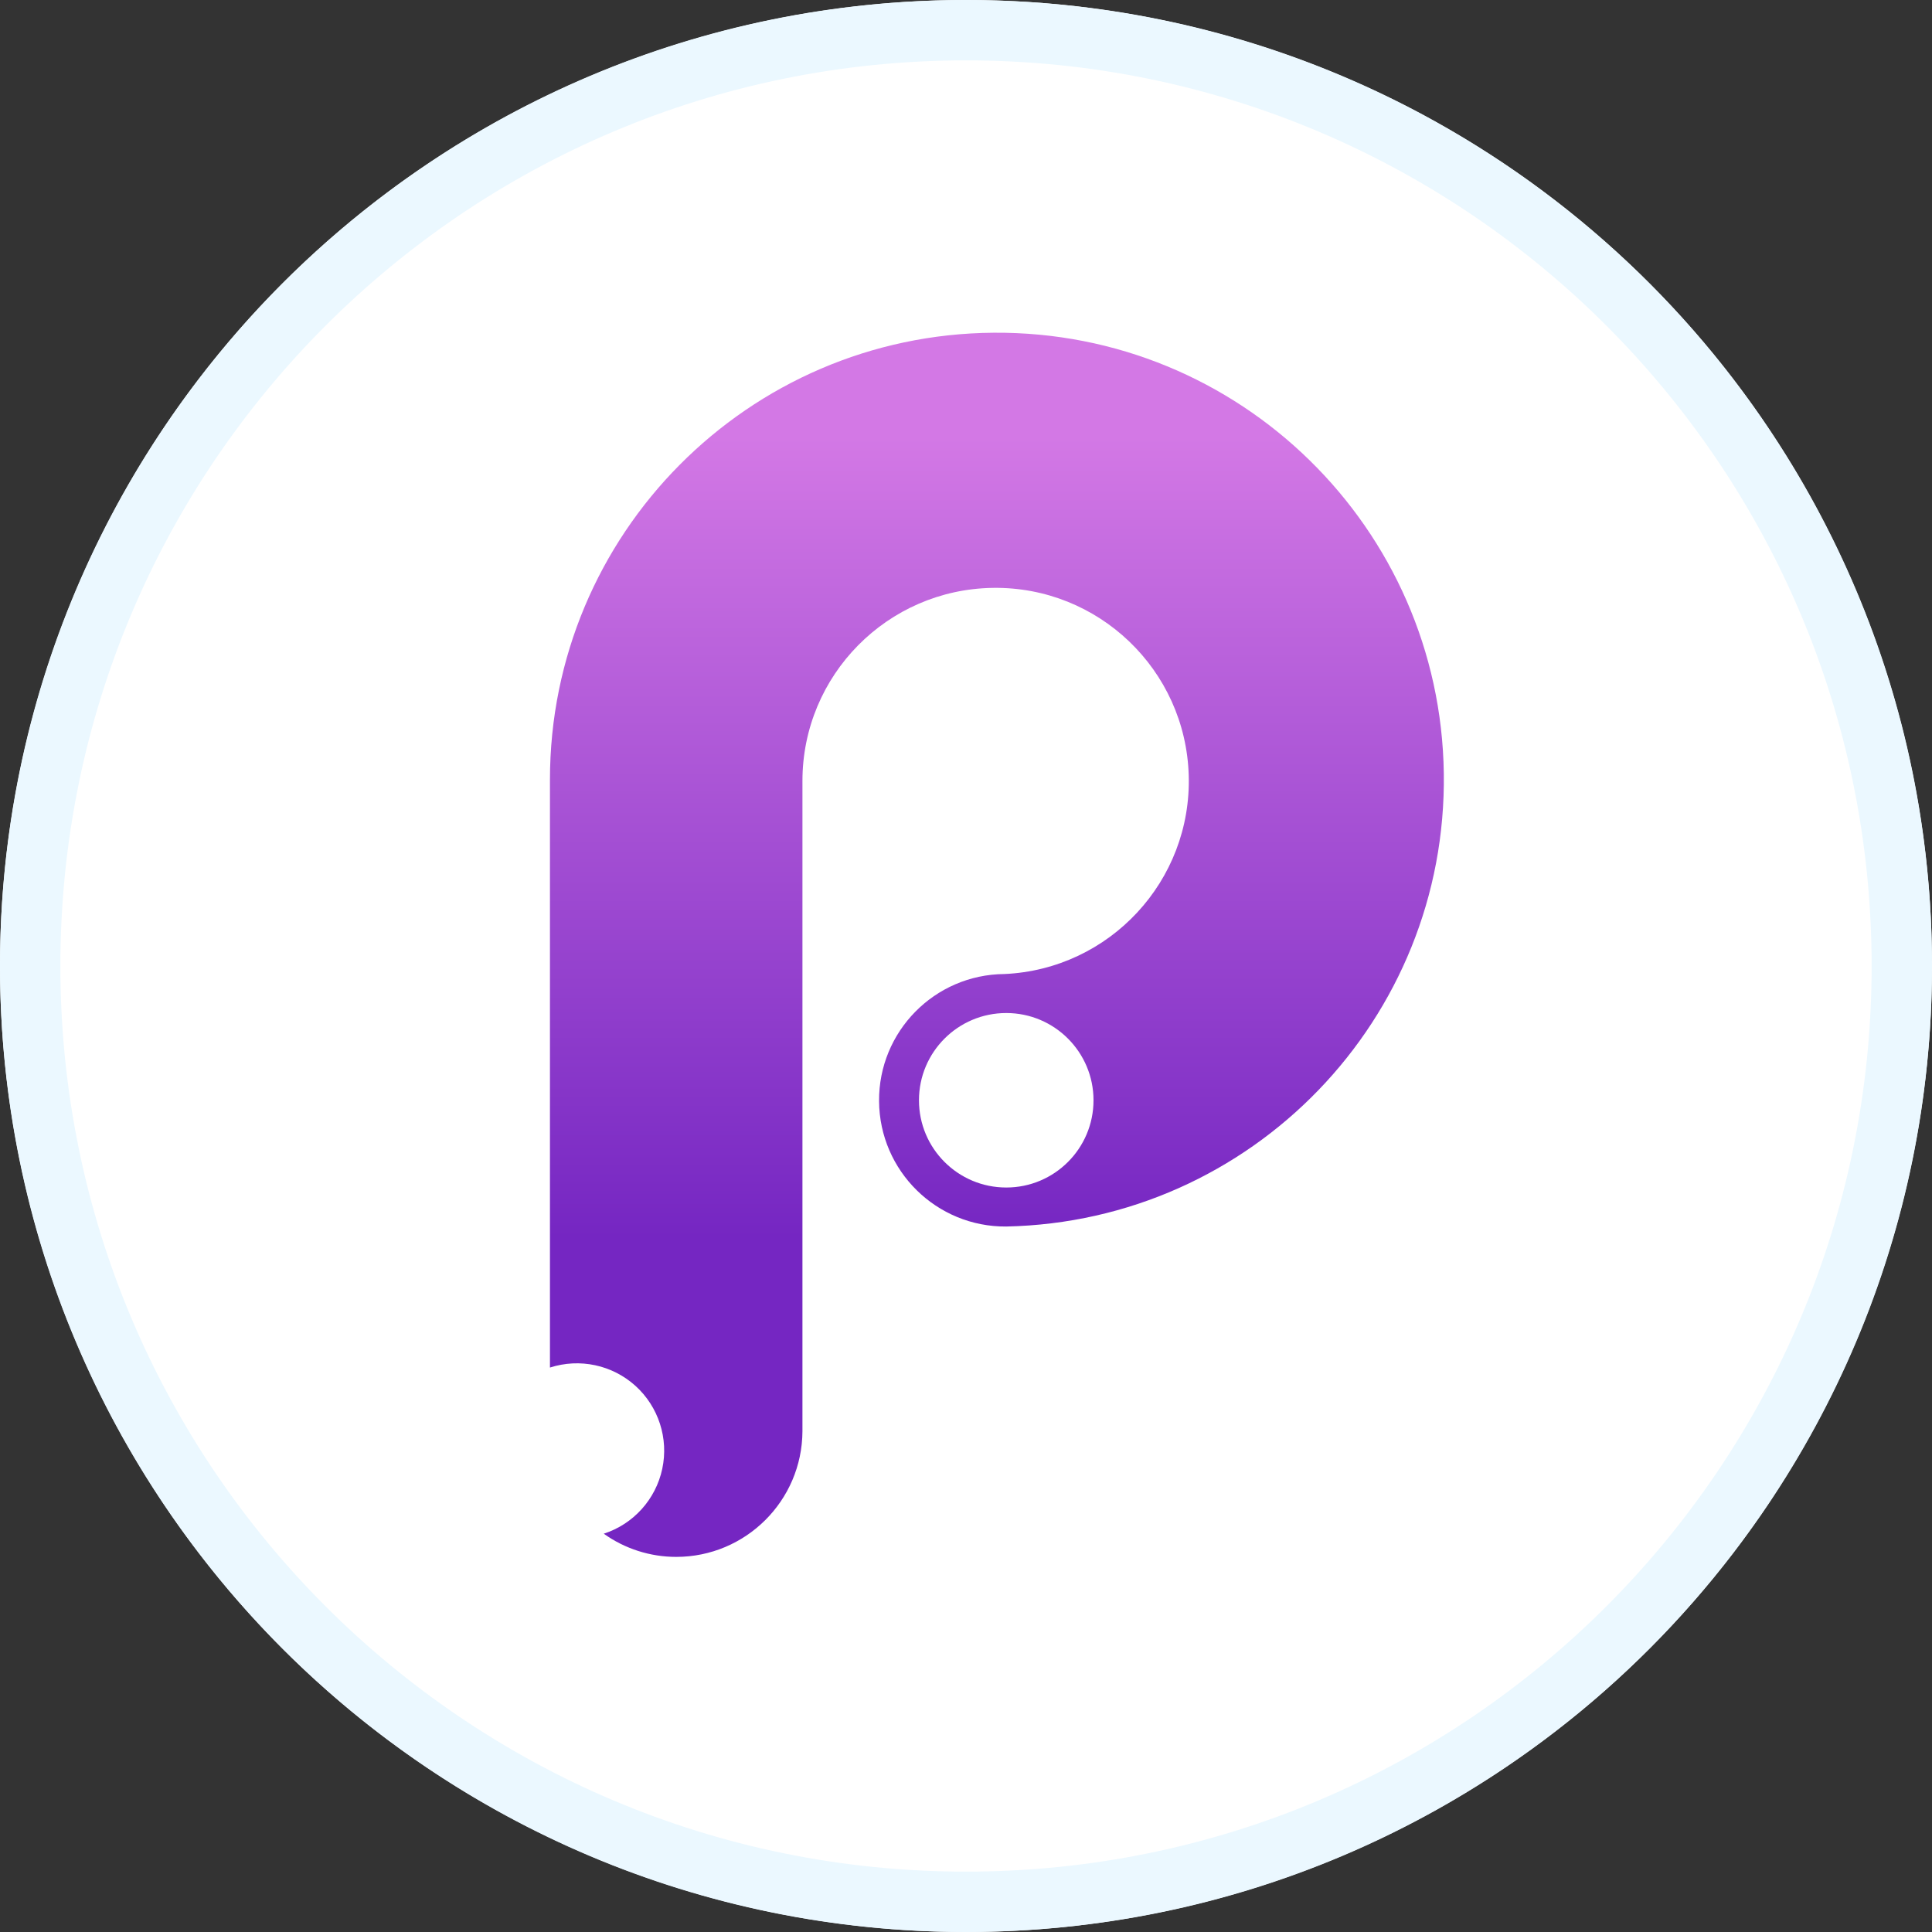 <?xml version="1.0" encoding="UTF-8"?>
<svg width="32px" height="32px" viewBox="0 0 32 32" version="1.1" xmlns="http://www.w3.org/2000/svg" xmlns:xlink="http://www.w3.org/1999/xlink">
    <rect x="0" y="0" width="32" height="32" fill="#333333" stroke="none"/>
    <title>Icon / Graphic  / icon-principle</title>
    <defs>
        <linearGradient x1="77.522%" y1="8.953%" x2="77.522%" y2="73.811%" id="linearGradient-1">
            <stop stop-color="#D378E5" offset="0%"></stop>
            <stop stop-color="#7526C2" offset="100%"></stop>
        </linearGradient>
    </defs>
    <g id="Icon-/-Graphic--/-icon-principle" stroke="none" stroke-width="1" fill="none" fill-rule="evenodd">
        <circle id="Oval" fill="#FFFFFF" fill-rule="nonzero" cx="16" cy="16" r="16"></circle>
        <path d="M9.109,22.651 L9.109,12.917 C9.107,8.849 12.389,5.541 16.458,5.511 C20.527,5.481 23.857,8.741 23.914,12.809 C23.971,16.878 20.735,20.23 16.667,20.315 L16.667,20.315 C15.512,20.324 14.569,19.395 14.56,18.24 C14.551,17.085 15.48,16.142 16.635,16.133 L16.635,16.133 C18.381,16.055 19.741,14.589 19.689,12.842 C19.637,11.094 18.193,9.712 16.445,9.737 C14.697,9.762 13.292,11.185 13.291,12.933 L13.291,23.707 C13.285,24.857 12.35,25.787 11.2,25.787 C10.77,25.787 10.35,25.653 10,25.403 C10.492,25.244 10.861,24.834 10.969,24.329 C11.077,23.824 10.907,23.299 10.524,22.953 C10.14,22.607 9.601,22.492 9.109,22.651 L9.109,22.651 Z M16.667,19.669 C17.465,19.669 18.112,19.022 18.112,18.224 C18.112,17.426 17.465,16.779 16.667,16.779 C15.868,16.779 15.221,17.426 15.221,18.224 C15.221,19.022 15.868,19.669 16.667,19.669 Z" id="Shape" fill="url(#linearGradient-1)" fill-rule="nonzero"></path>
        <path d="M16,0 C24.837,0 32,7.163 32,16 C32,24.837 24.837,32 16,32 C7.163,32 0,24.837 0,16 C0,7.163 7.163,0 16,0 Z M16,1 C7.716,1 1,7.716 1,16 C1,24.284 7.716,31 16,31 C24.284,31 31,24.284 31,16 C31,7.716 24.284,1 16,1 Z" id="border" fill="#EBF8FF" fill-rule="nonzero"></path>
    </g>
</svg>
